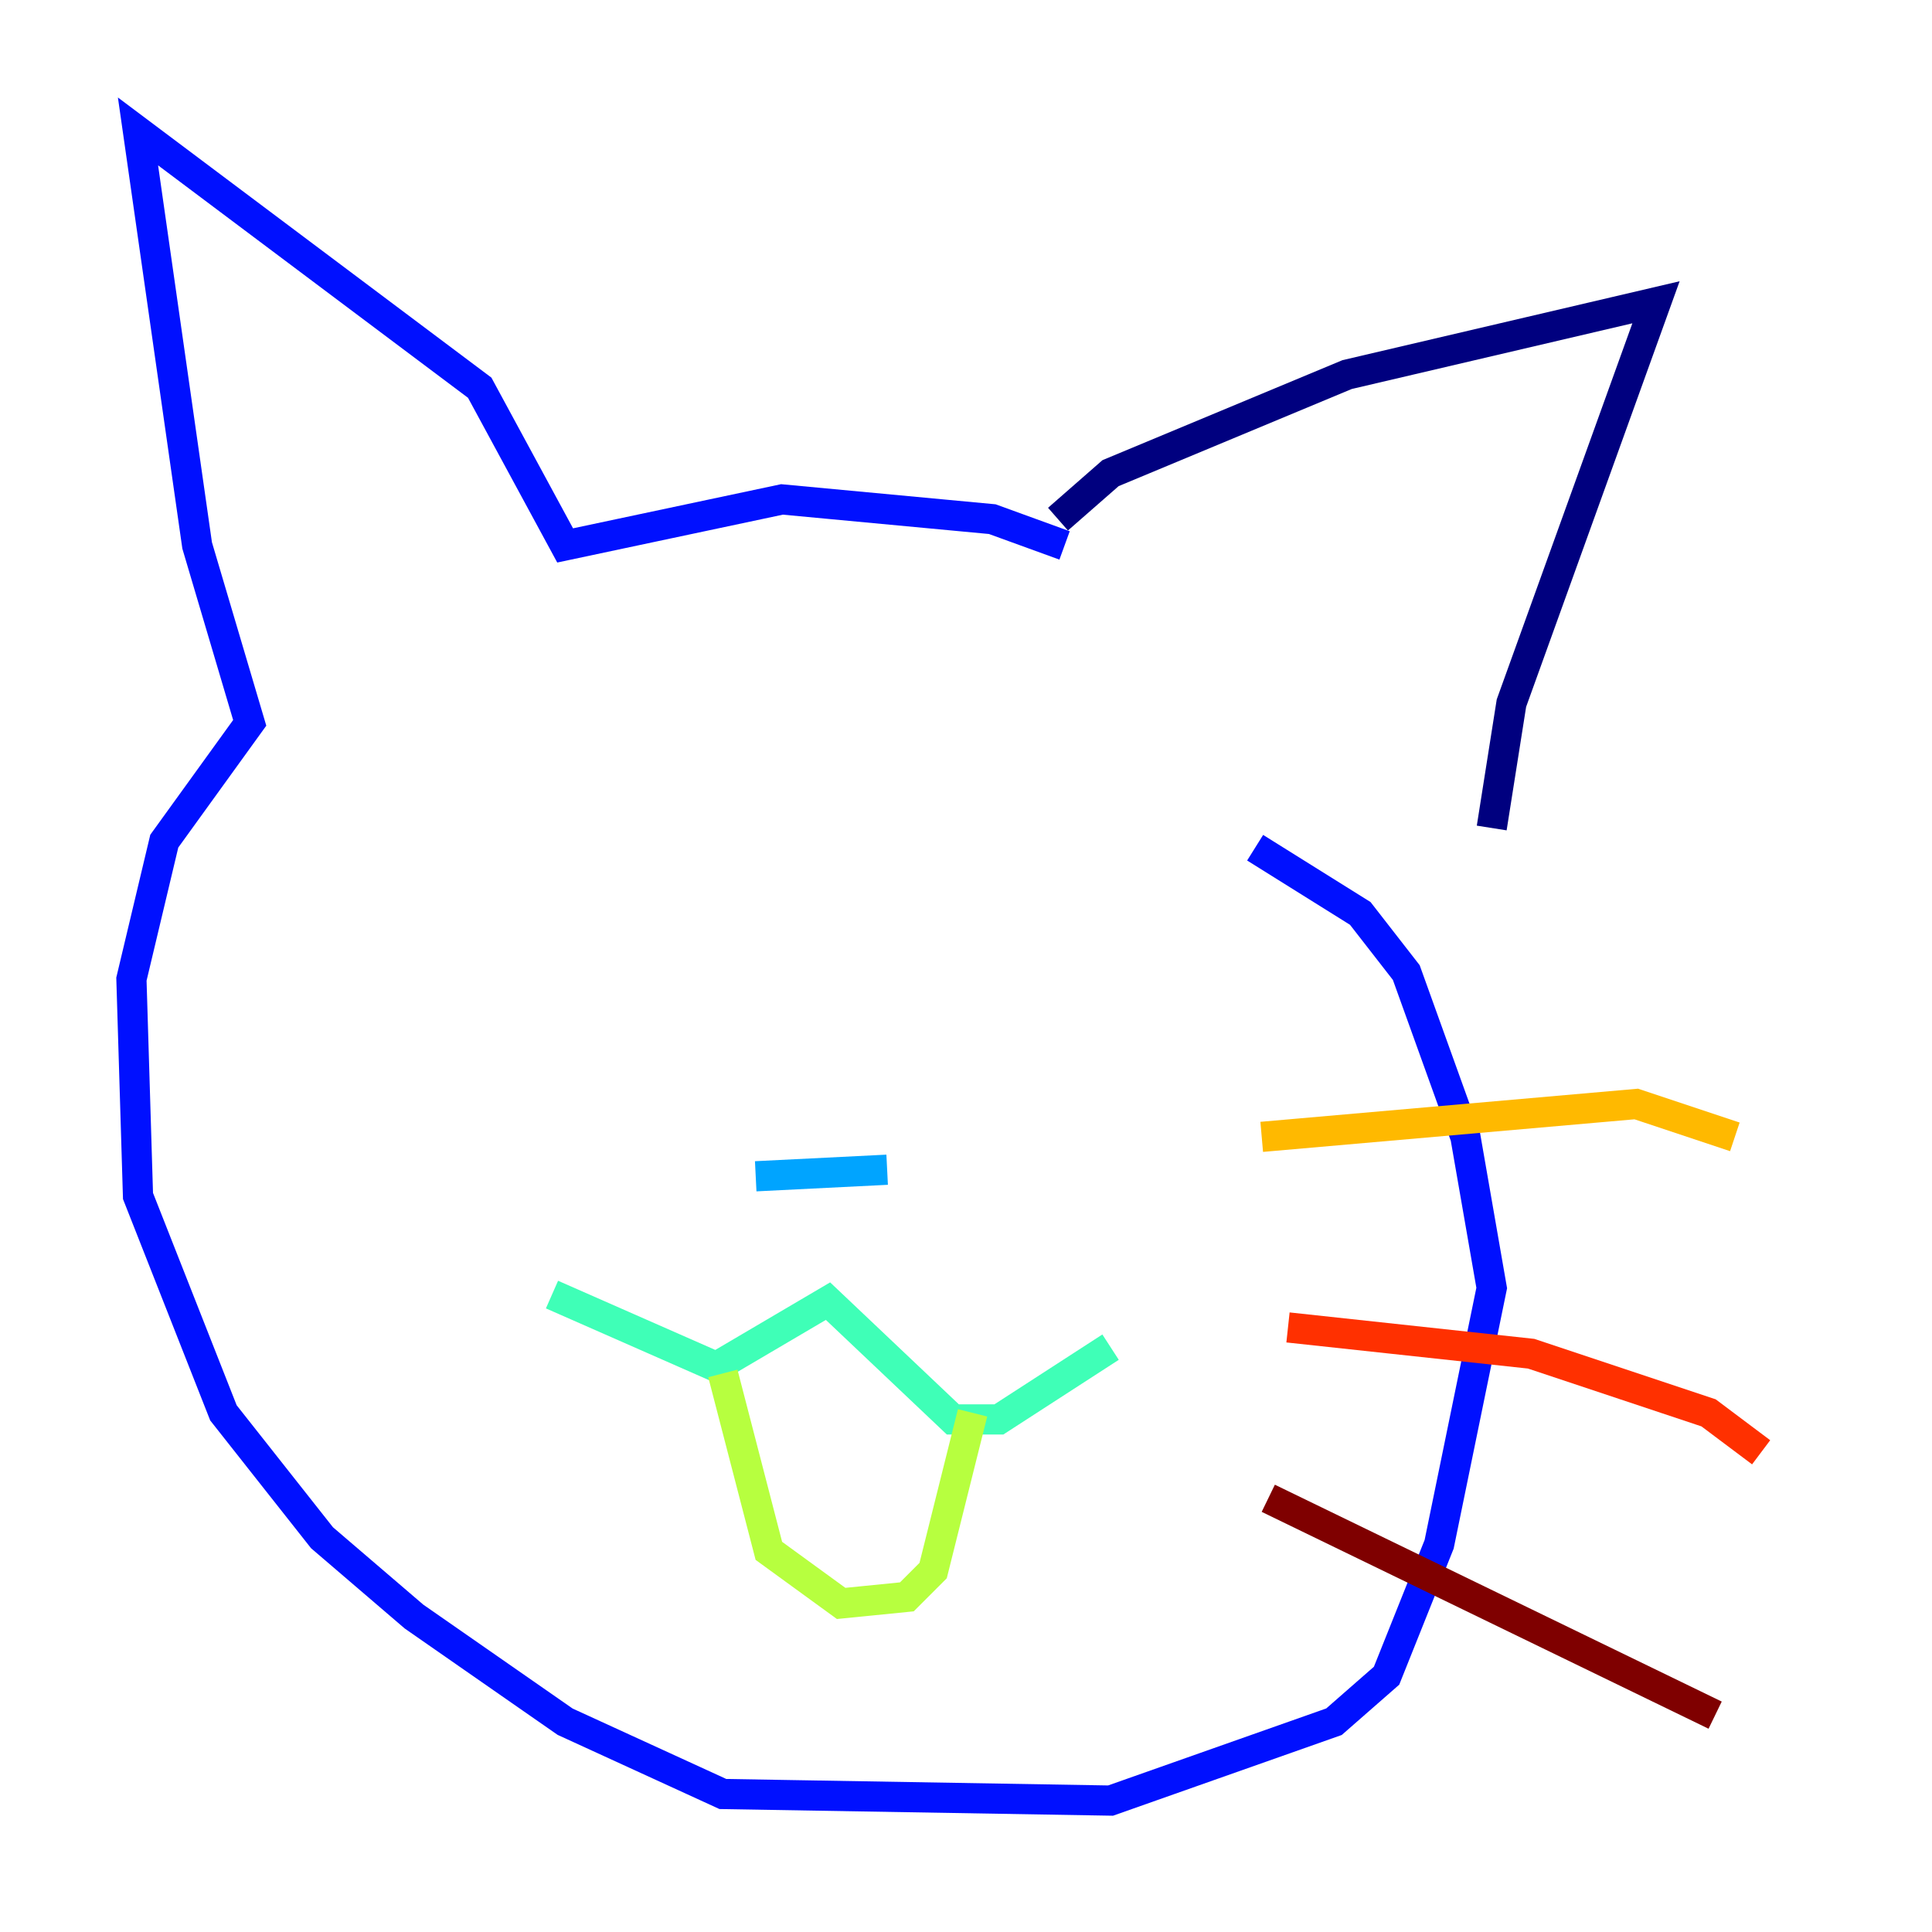 <?xml version="1.0" encoding="utf-8" ?>
<svg baseProfile="tiny" height="128" version="1.2" viewBox="0,0,128,128" width="128" xmlns="http://www.w3.org/2000/svg" xmlns:ev="http://www.w3.org/2001/xml-events" xmlns:xlink="http://www.w3.org/1999/xlink"><defs /><polyline fill="none" points="70.095,34.395 73.578,31.347 89.252,24.816 109.714,20.027 100.136,46.585 98.83,54.857" stroke="#00007f" stroke-width="2" /><polyline fill="none" points="70.531,36.136 65.742,34.395 51.809,33.088 37.442,36.136 31.782,25.687 9.143,8.707 13.061,36.136 16.544,47.891 10.884,55.728 8.707,64.871 9.143,79.238 14.803,93.605 21.333,101.878 27.429,107.102 37.442,114.068 47.891,118.857 73.578,119.293 88.381,114.068 91.864,111.02 95.347,102.313 98.83,85.333 97.088,75.32 93.17,64.435 90.122,60.517 83.156,56.163" stroke="#0010ff" stroke-width="2" /><polyline fill="none" points="50.068,77.932 58.776,77.497" stroke="#00a4ff" stroke-width="2" /><polyline fill="none" points="36.571,85.769 47.456,90.558 54.857,86.204 63.129,94.041 66.177,94.041 73.578,89.252" stroke="#3fffb7" stroke-width="2" /><polyline fill="none" points="47.891,90.993 50.939,102.748 55.728,106.231 60.082,105.796 61.823,104.054 64.435,93.605" stroke="#b7ff3f" stroke-width="2" /><polyline fill="none" points="83.592,75.32 108.408,73.143 114.939,75.32" stroke="#ffb900" stroke-width="2" /><polyline fill="none" points="85.333,87.946 101.442,89.687 113.197,93.605 116.68,96.218" stroke="#ff3000" stroke-width="2" /><polyline fill="none" points="84.027,99.265 113.633,113.633" stroke="#7f0000" stroke-width="2" /></svg>